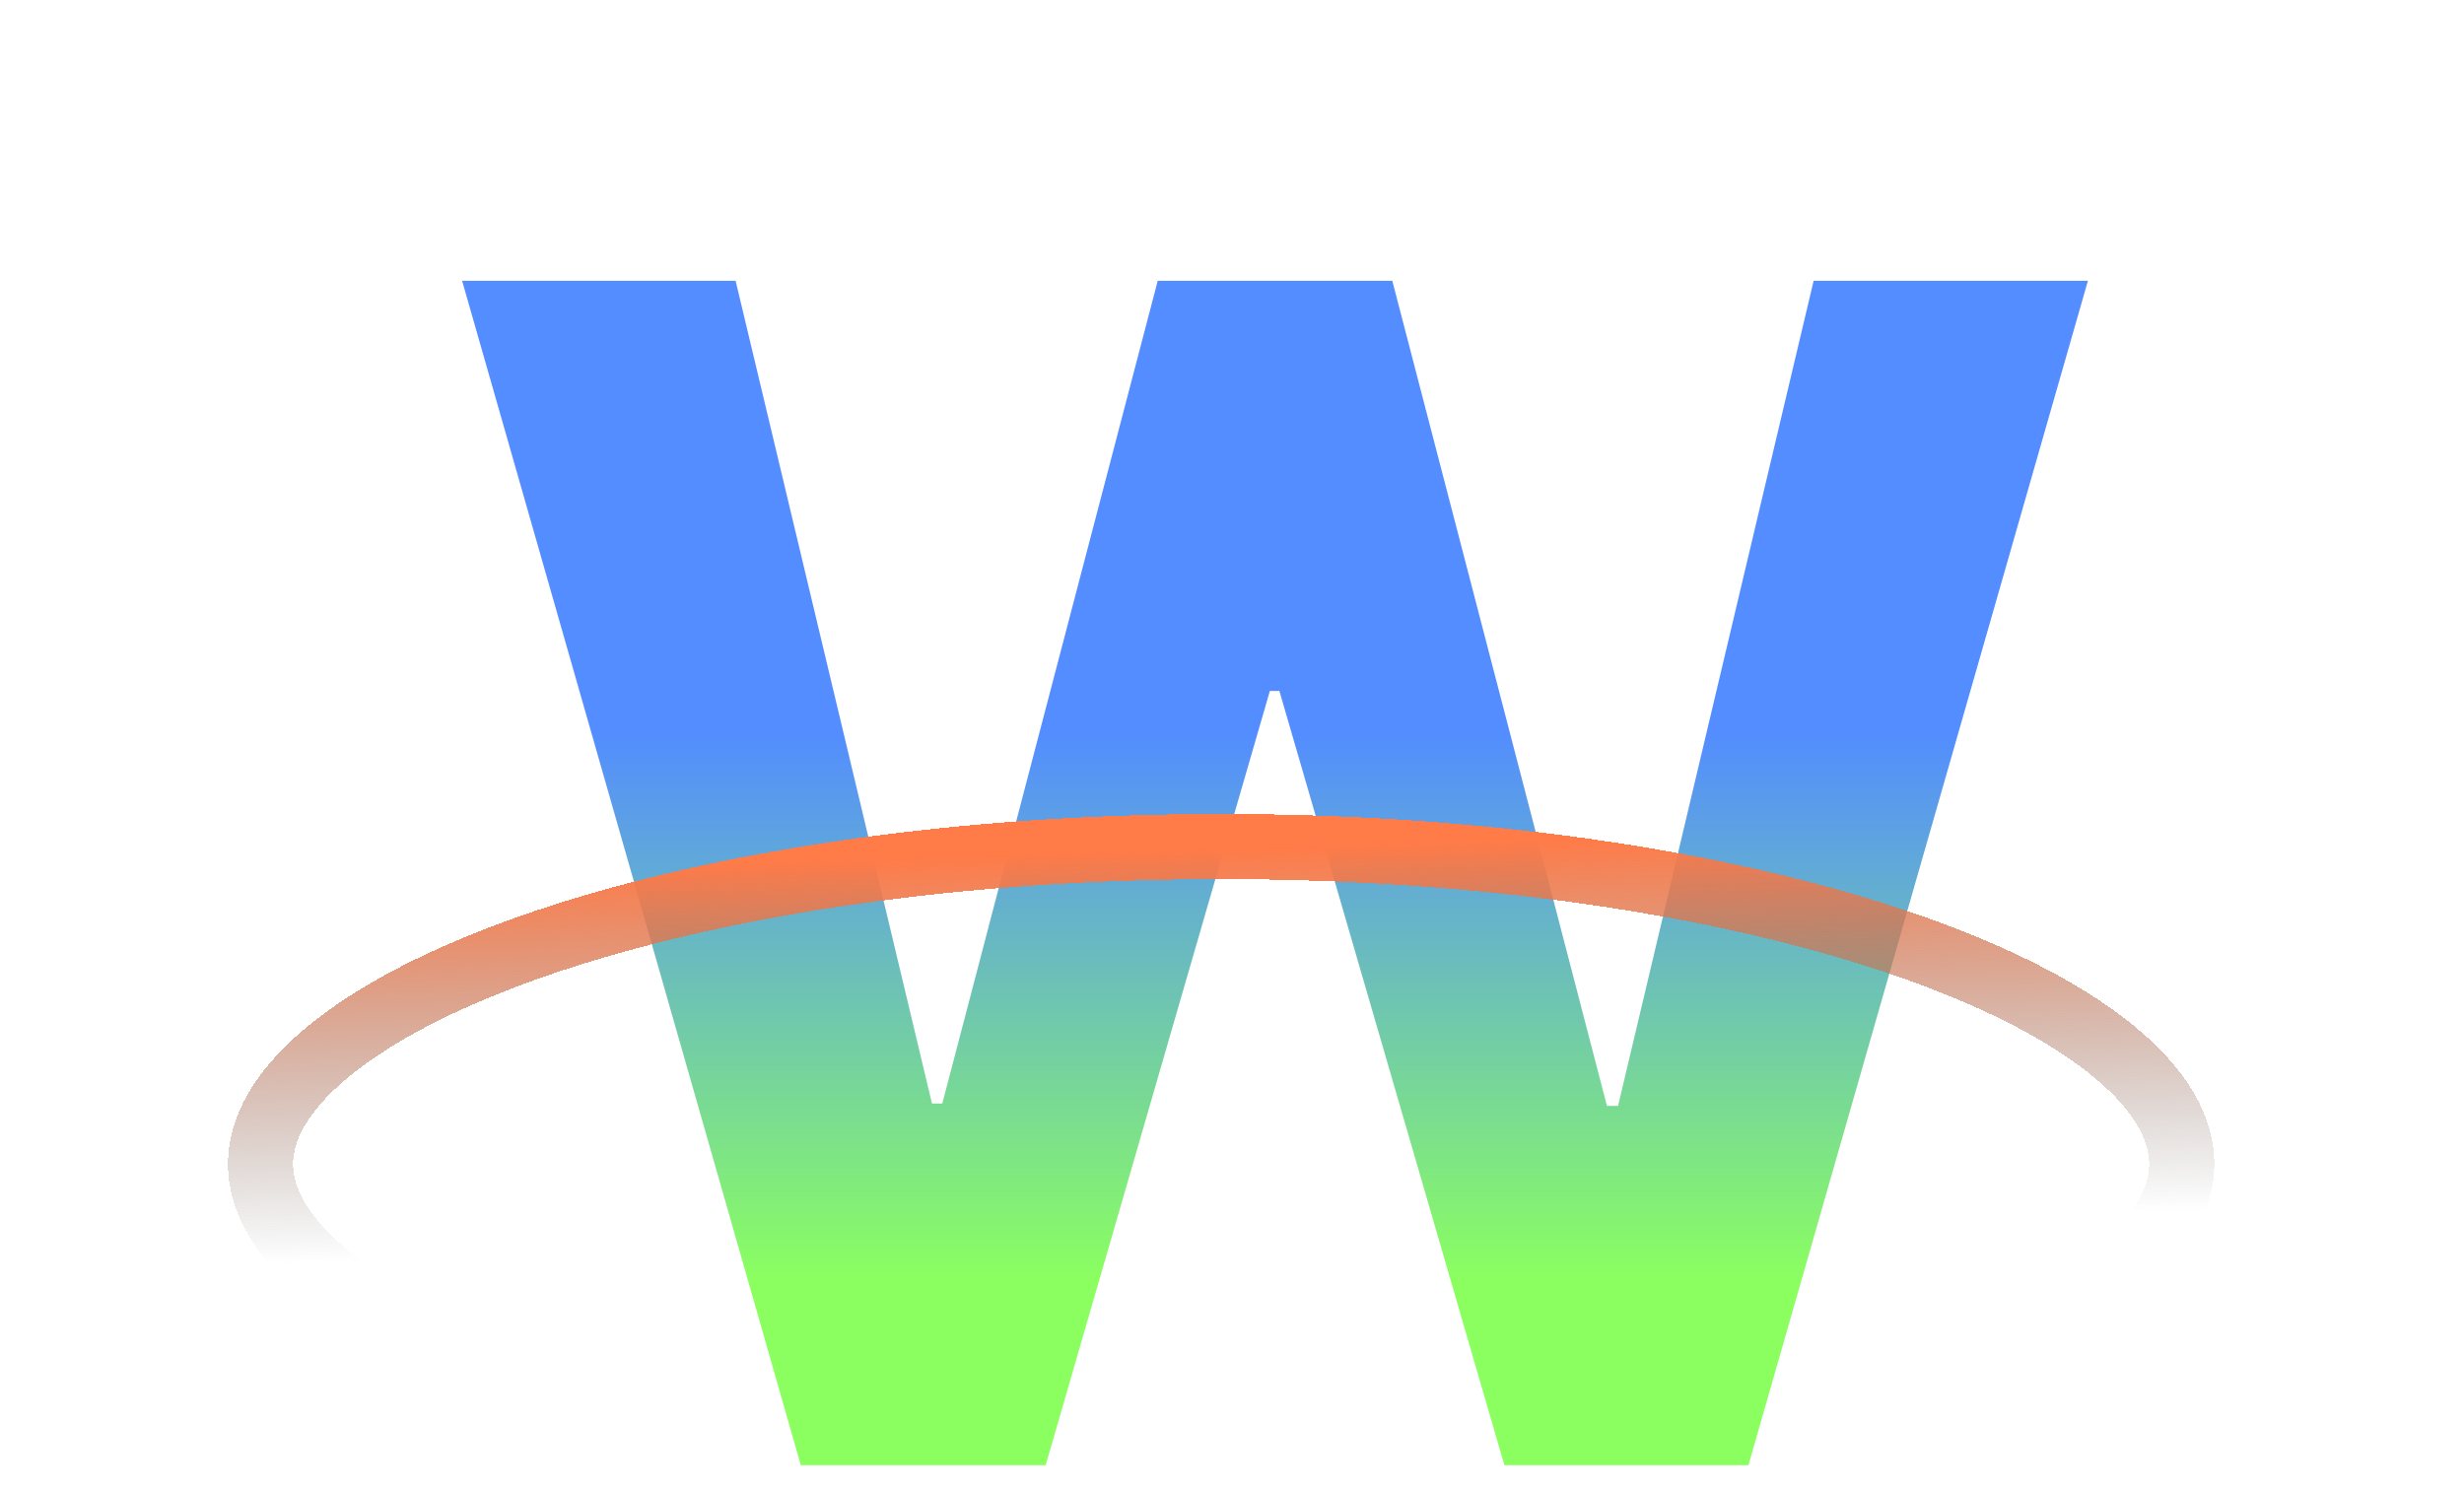<svg width="454" height="275" viewBox="0 0 454 275" fill="none" xmlns="http://www.w3.org/2000/svg">
<g clip-path="url(#clip0_22_11)">
<g filter="url(#filter0_d_22_11)">
<path d="M135.549 255L73.147 36.738H123.537L159.719 188.35H161.623L201.32 36.738H244.533L284.084 188.789H286.135L322.17 36.738H372.707L310.158 255H265.188L223.732 112.324H221.975L180.666 255H135.549Z" fill="url(#paint0_linear_22_11)"/>
</g>
<g filter="url(#filter1_d_22_11)">
<path d="M225 152C275.04 152 320.084 159.159 352.406 170.551C368.594 176.256 381.268 182.911 389.778 190.003C398.323 197.123 402 204.078 402 210.5C402 216.922 398.323 223.877 389.778 230.997C381.268 238.089 368.594 244.744 352.406 250.449C320.084 261.841 275.04 269 225 269C174.96 269 129.916 261.841 97.594 250.449C81.406 244.744 68.732 238.089 60.222 230.997C51.677 223.877 48 216.922 48 210.5C48 204.078 51.677 197.123 60.222 190.003C68.732 182.911 81.406 176.256 97.594 170.551C129.916 159.159 174.96 152 225 152Z" stroke="url(#paint1_linear_22_11)" stroke-width="12" shape-rendering="crispEdges"/>
</g>
</g>
<defs>
<filter id="filter0_d_22_11" x="73.147" y="36.738" width="317.561" height="239.262" filterUnits="userSpaceOnUse" color-interpolation-filters="sRGB">
<feFlood flood-opacity="0" result="BackgroundImageFix"/>
<feColorMatrix in="SourceAlpha" type="matrix" values="0 0 0 0 0 0 0 0 0 0 0 0 0 0 0 0 0 0 127 0" result="hardAlpha"/>
<feOffset dx="12" dy="15"/>
<feGaussianBlur stdDeviation="3"/>
<feComposite in2="hardAlpha" operator="out"/>
<feColorMatrix type="matrix" values="0 0 0 0 0 0 0 0 0 0 0 0 0 0 0 0 0 0 0.25 0"/>
<feBlend mode="normal" in2="BackgroundImageFix" result="effect1_dropShadow_22_11"/>
<feBlend mode="normal" in="SourceGraphic" in2="effect1_dropShadow_22_11" result="shape"/>
</filter>
<filter id="filter1_d_22_11" x="38" y="146" width="374" height="137" filterUnits="userSpaceOnUse" color-interpolation-filters="sRGB">
<feFlood flood-opacity="0" result="BackgroundImageFix"/>
<feColorMatrix in="SourceAlpha" type="matrix" values="0 0 0 0 0 0 0 0 0 0 0 0 0 0 0 0 0 0 127 0" result="hardAlpha"/>
<feOffset dy="4"/>
<feGaussianBlur stdDeviation="2"/>
<feComposite in2="hardAlpha" operator="out"/>
<feColorMatrix type="matrix" values="0 0 0 0 0 0 0 0 0 0 0 0 0 0 0 0 0 0 0.25 0"/>
<feBlend mode="normal" in2="BackgroundImageFix" result="effect1_dropShadow_22_11"/>
<feBlend mode="normal" in="SourceGraphic" in2="effect1_dropShadow_22_11" result="shape"/>
</filter>
<linearGradient id="paint0_linear_22_11" x1="223" y1="24.259" x2="223" y2="254" gradientUnits="userSpaceOnUse">
<stop offset="0.417" stop-color="#538DFF"/>
<stop offset="0.856" stop-color="#8BFF60"/>
</linearGradient>
<linearGradient id="paint1_linear_22_11" x1="234.33" y1="152.17" x2="237.746" y2="274.978" gradientUnits="userSpaceOnUse">
<stop stop-color="#FF7B48"/>
<stop offset="0.583" stop-color="#666666" stop-opacity="0"/>
</linearGradient>
<clipPath id="clip0_22_11">
<rect width="454" height="275" fill="white"/>
</clipPath>
</defs>
</svg>
